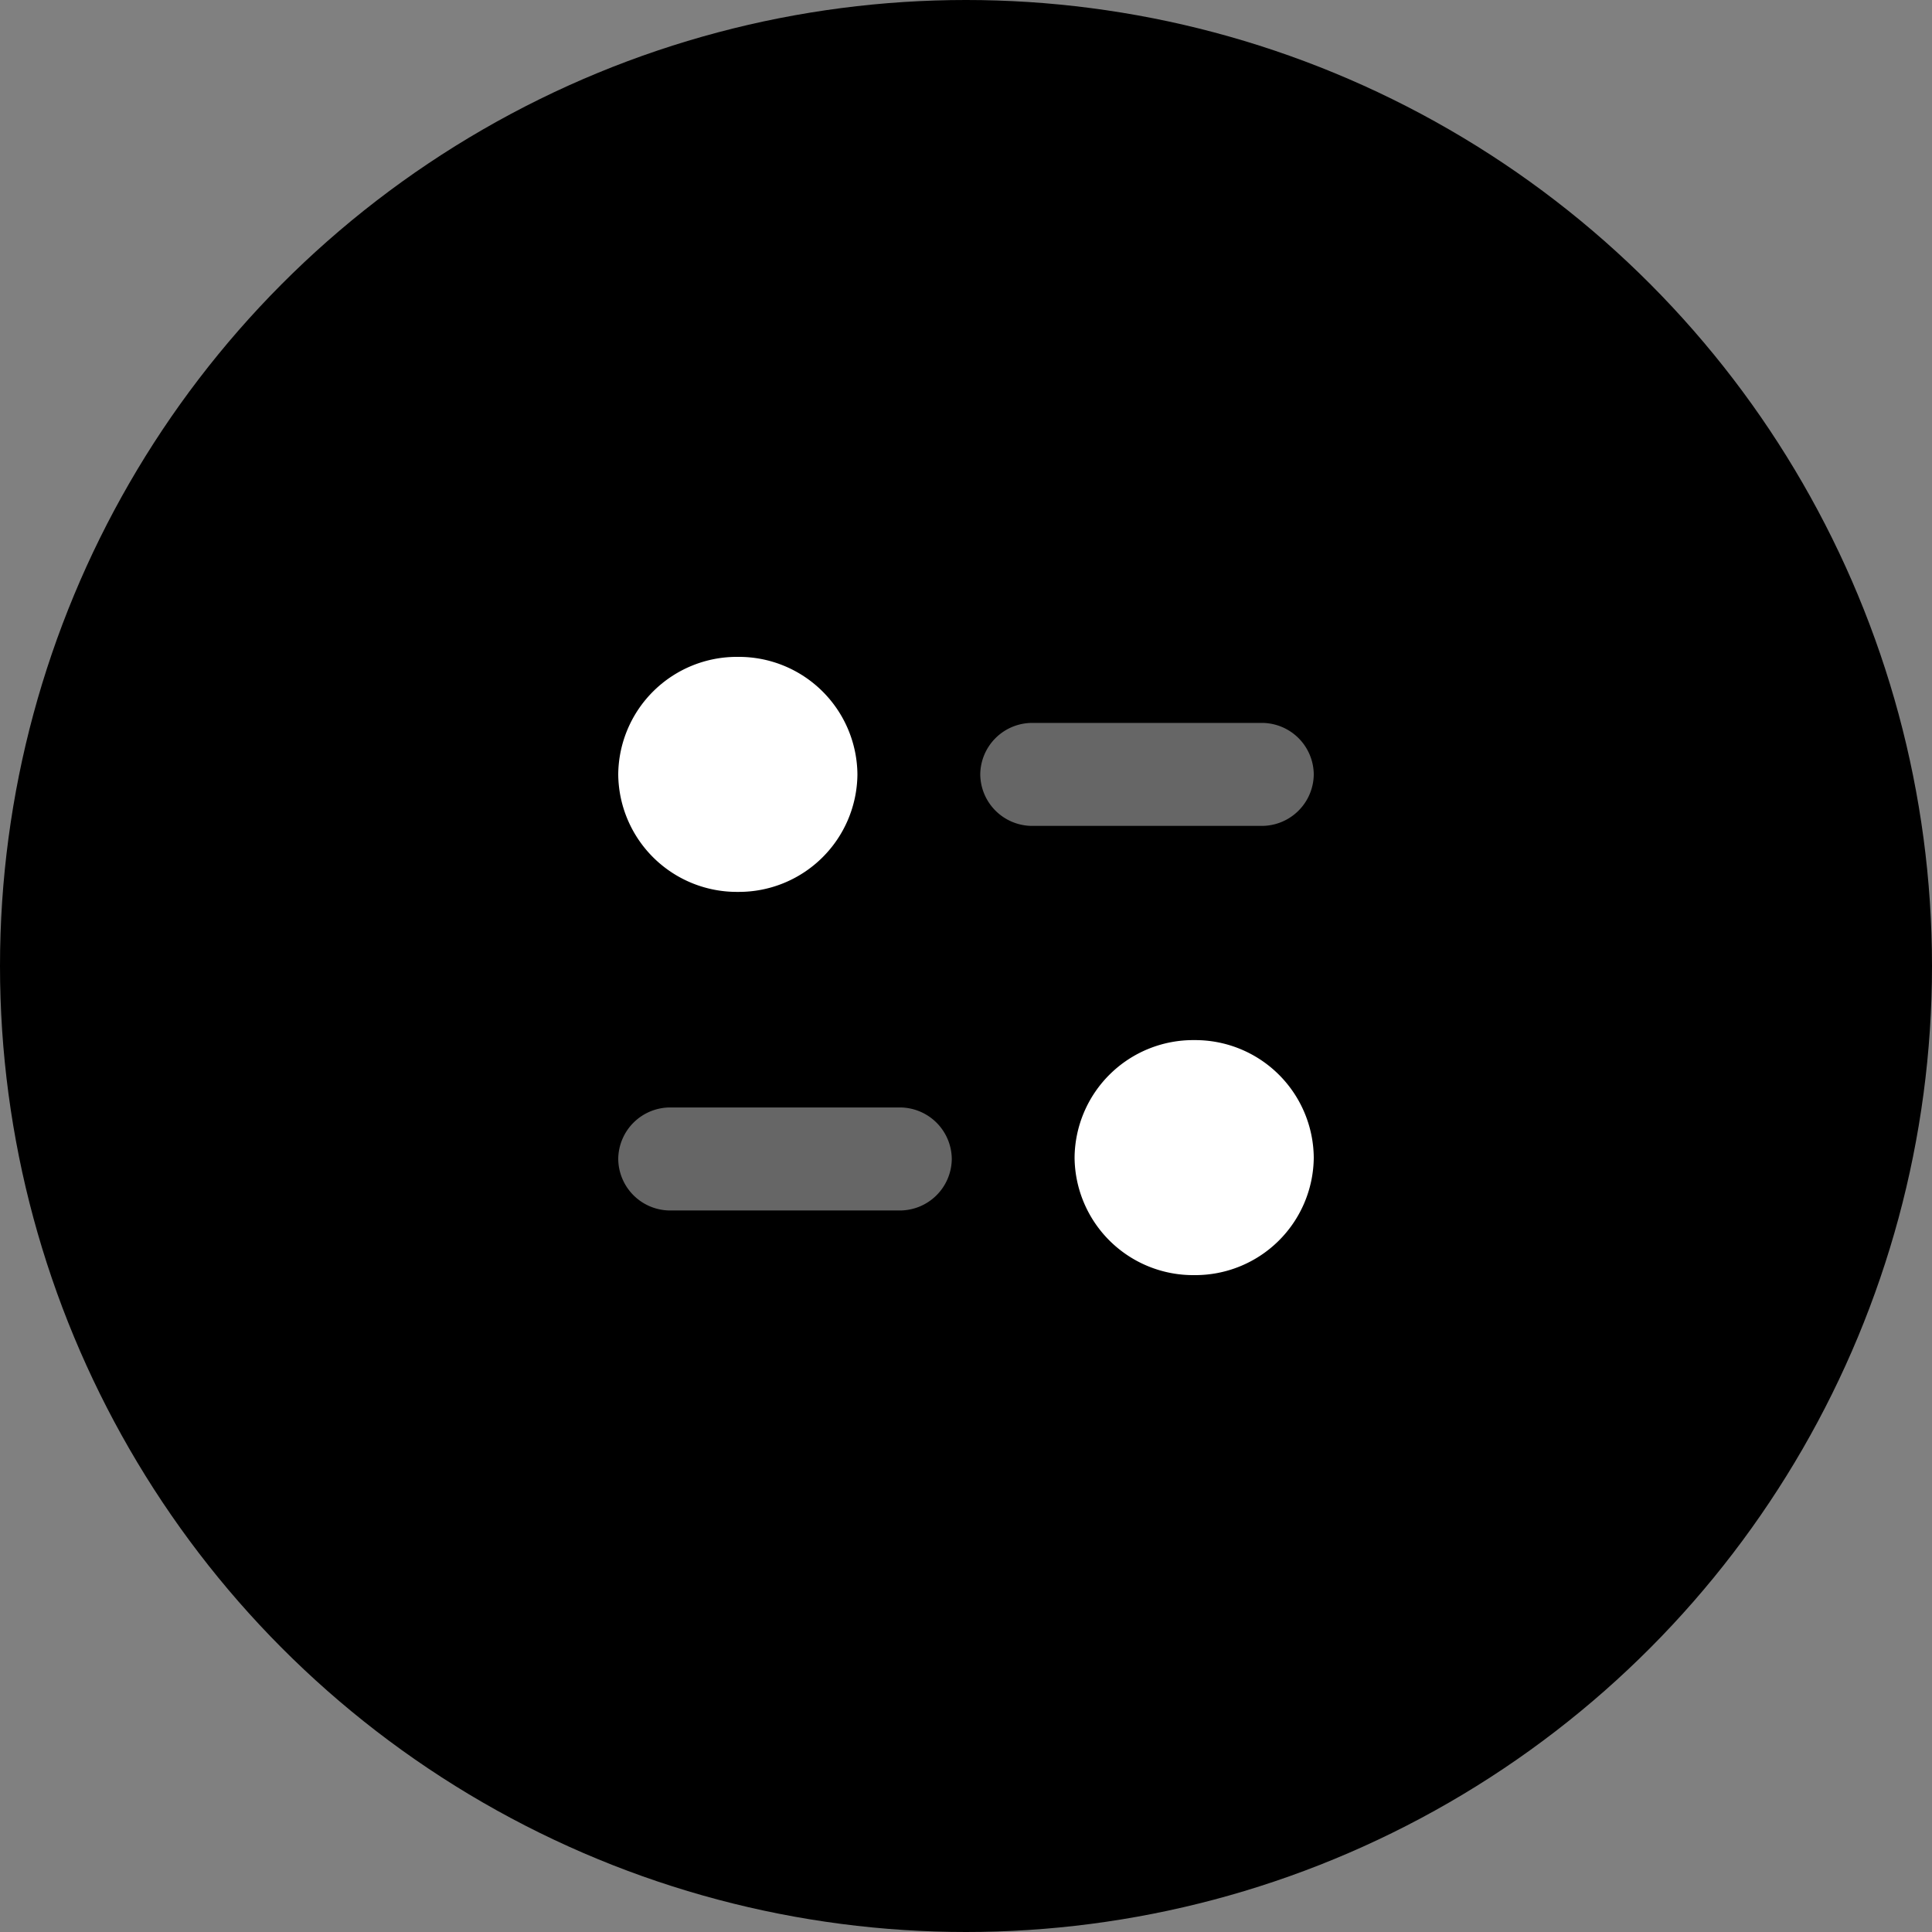 <svg xmlns="http://www.w3.org/2000/svg" width="50" height="50" viewBox="0 0 50 50">
  <rect x="0" y="0" width="50" height="50" fill="#808080" stroke="none"/>
  <g id="Group_1" data-name="Group 1" transform="translate(-300 -205)">
    <g id="filtter">
      <circle id="Ellipse_7" data-name="Ellipse 7" cx="25" cy="25" r="25" transform="translate(300 205)"/>
      <g id="icon">
        <path id="Vector" d="M7.275,0H1.357A1.346,1.346,0,0,0,0,1.333,1.346,1.346,0,0,0,1.357,2.666H7.275A1.346,1.346,0,0,0,8.632,1.333,1.346,1.346,0,0,0,7.275,0Z" transform="translate(316 233.661)" fill="#fff" opacity="0.4"/>
        <path id="Vector-2" data-name="Vector" d="M8.631,1.332A1.345,1.345,0,0,0,7.275,0H1.357A1.346,1.346,0,0,0,0,1.332,1.346,1.346,0,0,0,1.357,2.665H7.275A1.346,1.346,0,0,0,8.631,1.332Z" transform="translate(325.369 223.709)" fill="#fff" opacity="0.4"/>
        <path id="Vector-3" data-name="Vector" d="M6.19,3.041A3.068,3.068,0,0,1,3.095,6.082,3.069,3.069,0,0,1,0,3.041,3.069,3.069,0,0,1,3.095,0,3.068,3.068,0,0,1,6.19,3.041Z" transform="translate(316 222)" fill="#fff"/>
        <path id="Vector-4" data-name="Vector" d="M6.19,3.042A3.068,3.068,0,0,1,3.1,6.082,3.069,3.069,0,0,1,0,3.042,3.069,3.069,0,0,1,3.1,0,3.068,3.068,0,0,1,6.19,3.042Z" transform="translate(327.81 231.918)" fill="#fff"/>
      </g>
    </g>
  </g>
</svg>
